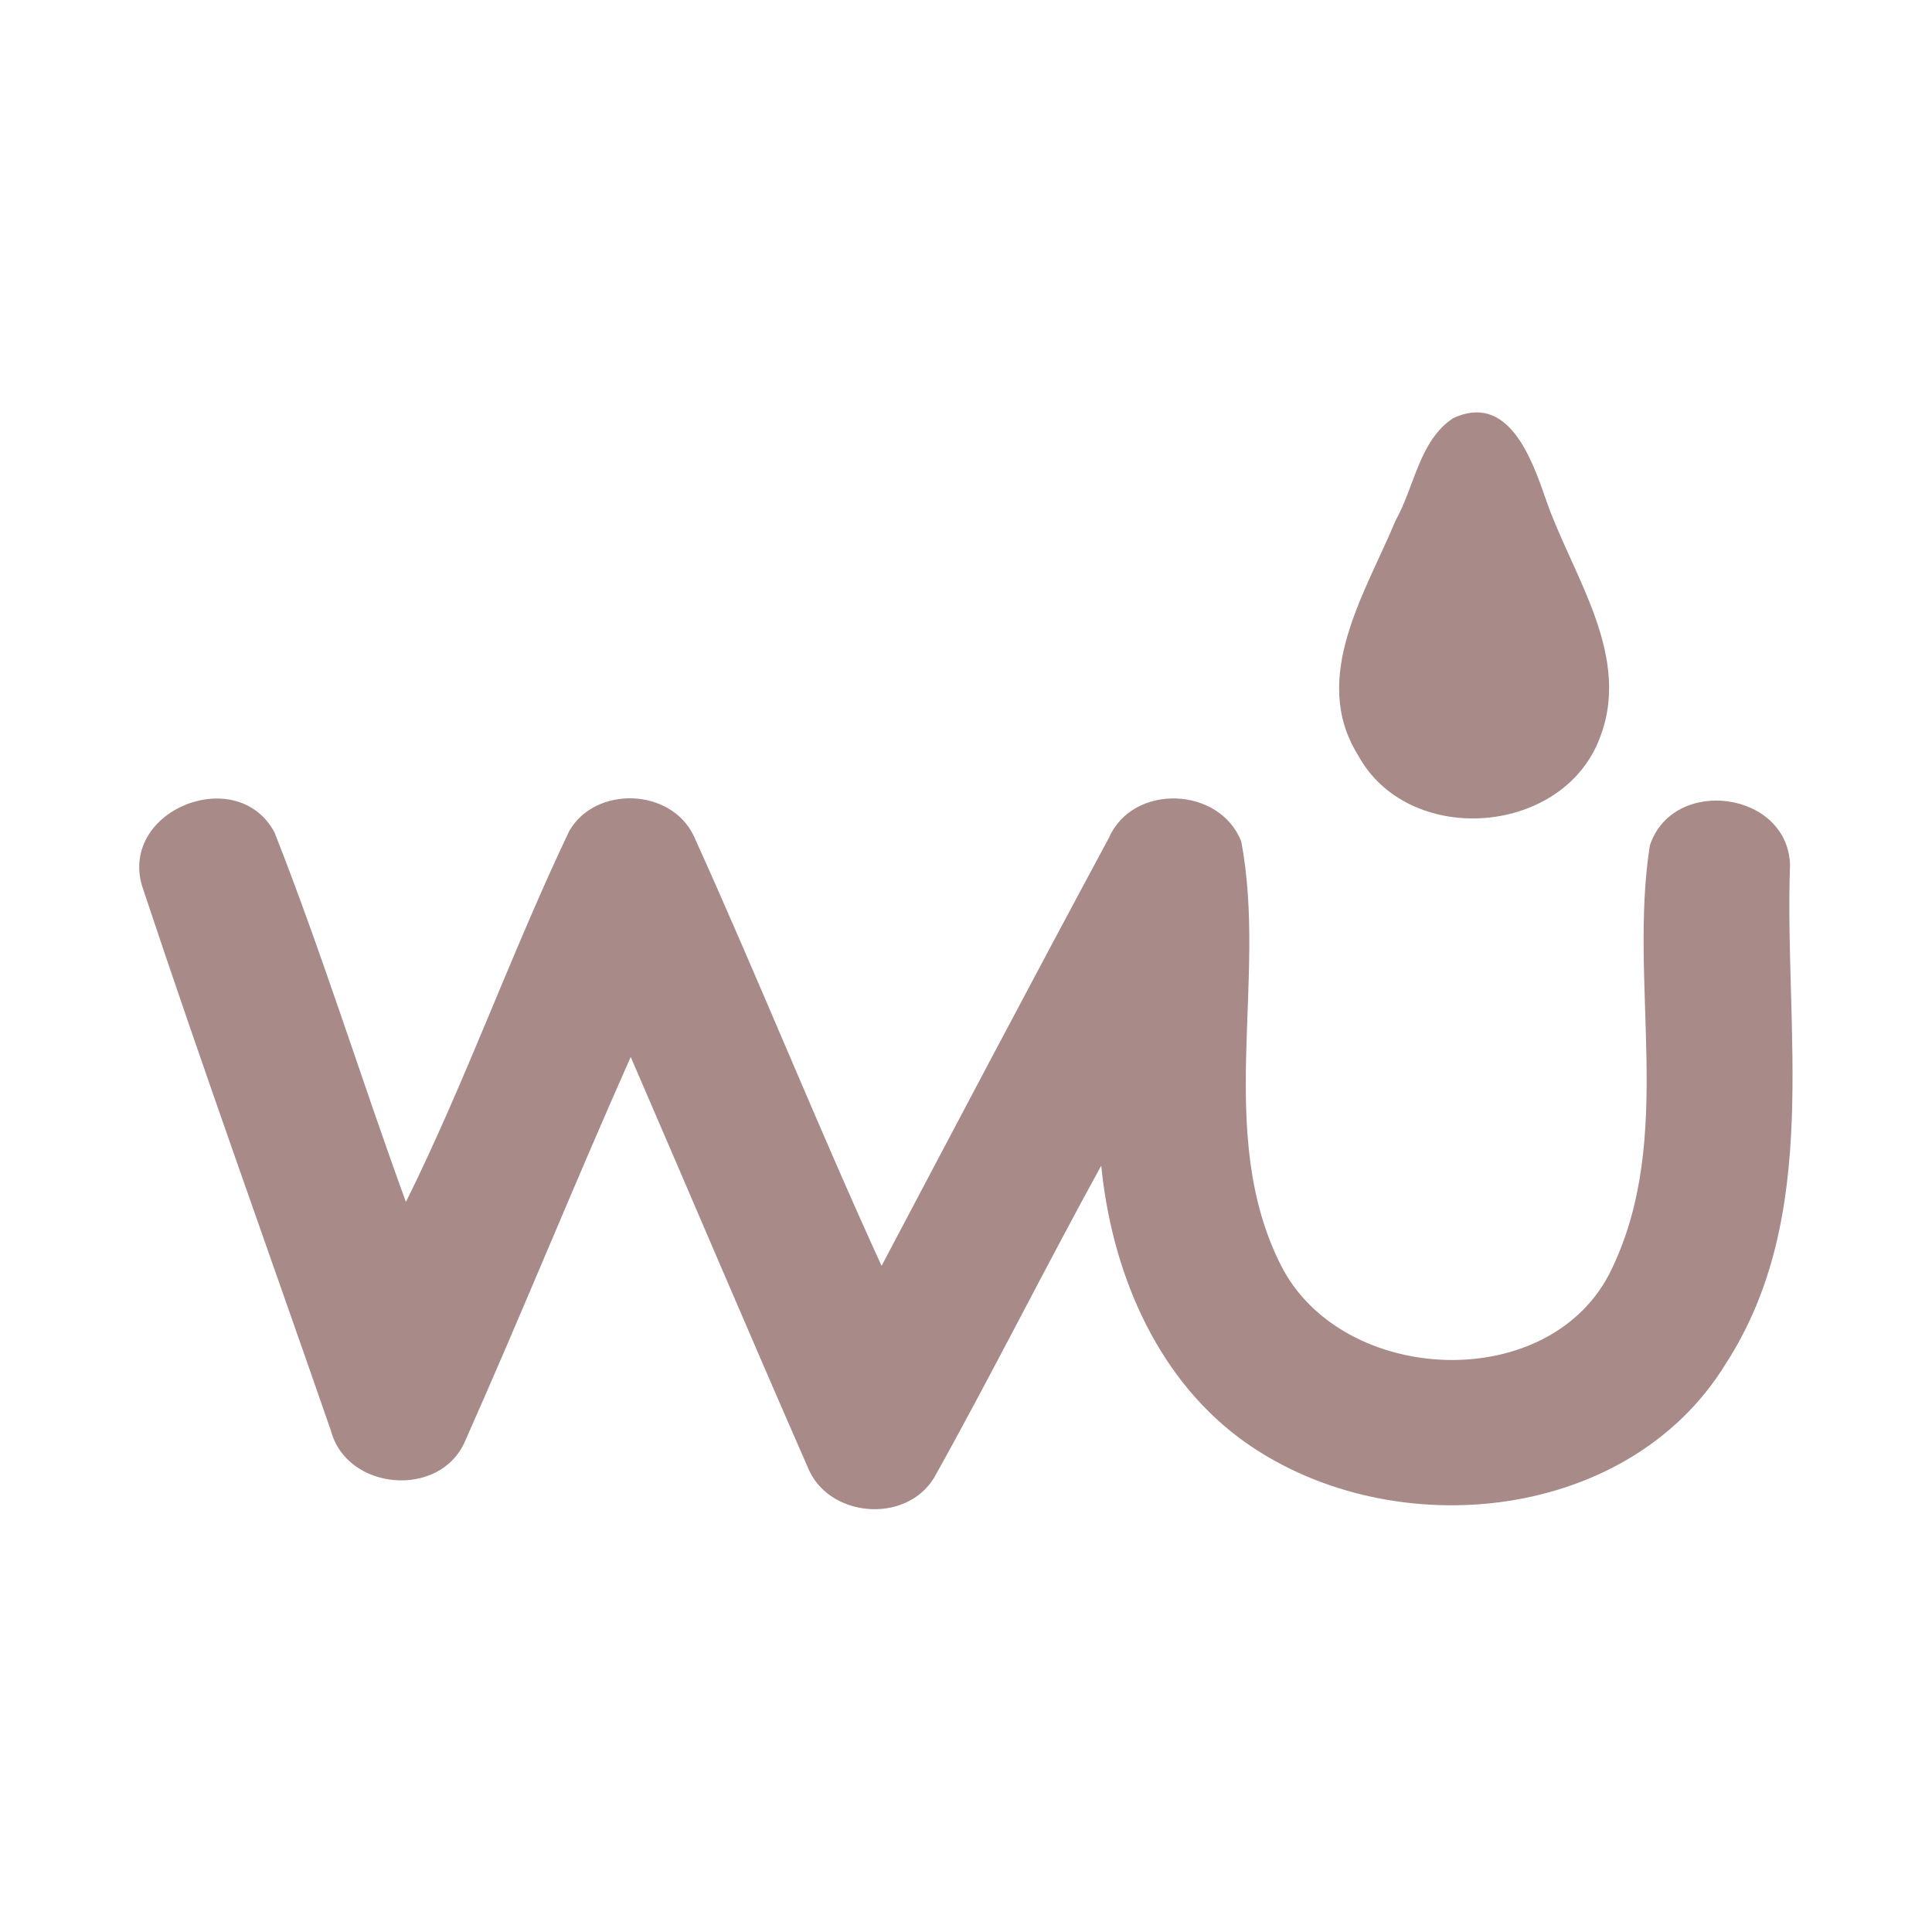 <?xml version="1.0" encoding="UTF-8" ?>
<!DOCTYPE svg PUBLIC "-//W3C//DTD SVG 1.1//EN" "http://www.w3.org/Graphics/SVG/1.1/DTD/svg11.dtd">
<svg width="192pt" height="192pt" viewBox="0 0 192 192" version="1.1" xmlns="http://www.w3.org/2000/svg">
<g id="#a88a88ff">
<path fill="#a88a88" opacity="1.00" d=" M 144.41 41.56 C 149.85 39.01 152.18 45.48 153.55 49.41 C 156.18 57.19 162.41 65.26 158.83 73.73 C 154.88 83.15 139.85 84.09 134.95 75.03 C 130.17 67.33 135.71 58.91 138.70 51.71 C 140.58 48.36 141.04 43.79 144.41 41.56 Z" />
<path fill="#a88a88" opacity="1.00" d=" M 14.11 88.02 C 11.91 80.44 23.61 75.86 27.28 82.72 C 32.04 94.80 35.89 107.24 40.34 119.45 C 46.30 107.43 50.80 94.69 56.58 82.57 C 59.19 78.05 66.66 78.32 68.93 83.04 C 75.35 97.20 81.14 111.66 87.61 125.80 C 95.11 111.60 102.60 97.39 110.21 83.25 C 112.60 77.82 121.22 78.16 123.35 83.62 C 125.99 97.42 120.71 112.65 127.28 125.71 C 133.33 137.76 154.23 138.70 160.18 126.10 C 166.49 112.96 161.80 97.86 163.96 84.02 C 166.25 77.10 177.66 78.61 177.89 85.94 C 177.30 102.49 181.06 120.78 171.49 135.55 C 161.63 151.63 137.56 153.67 123.10 142.86 C 114.68 136.52 110.45 126.08 109.44 115.84 C 103.79 126.11 98.55 136.61 92.84 146.84 C 90.02 151.51 82.23 150.83 80.25 145.76 C 74.32 132.22 68.55 118.61 62.68 105.04 C 57.04 117.72 51.84 130.59 46.20 143.26 C 43.72 148.95 34.44 148.15 32.88 142.16 C 26.62 124.12 20.13 106.14 14.11 88.02 Z" />
</g>
</svg>
